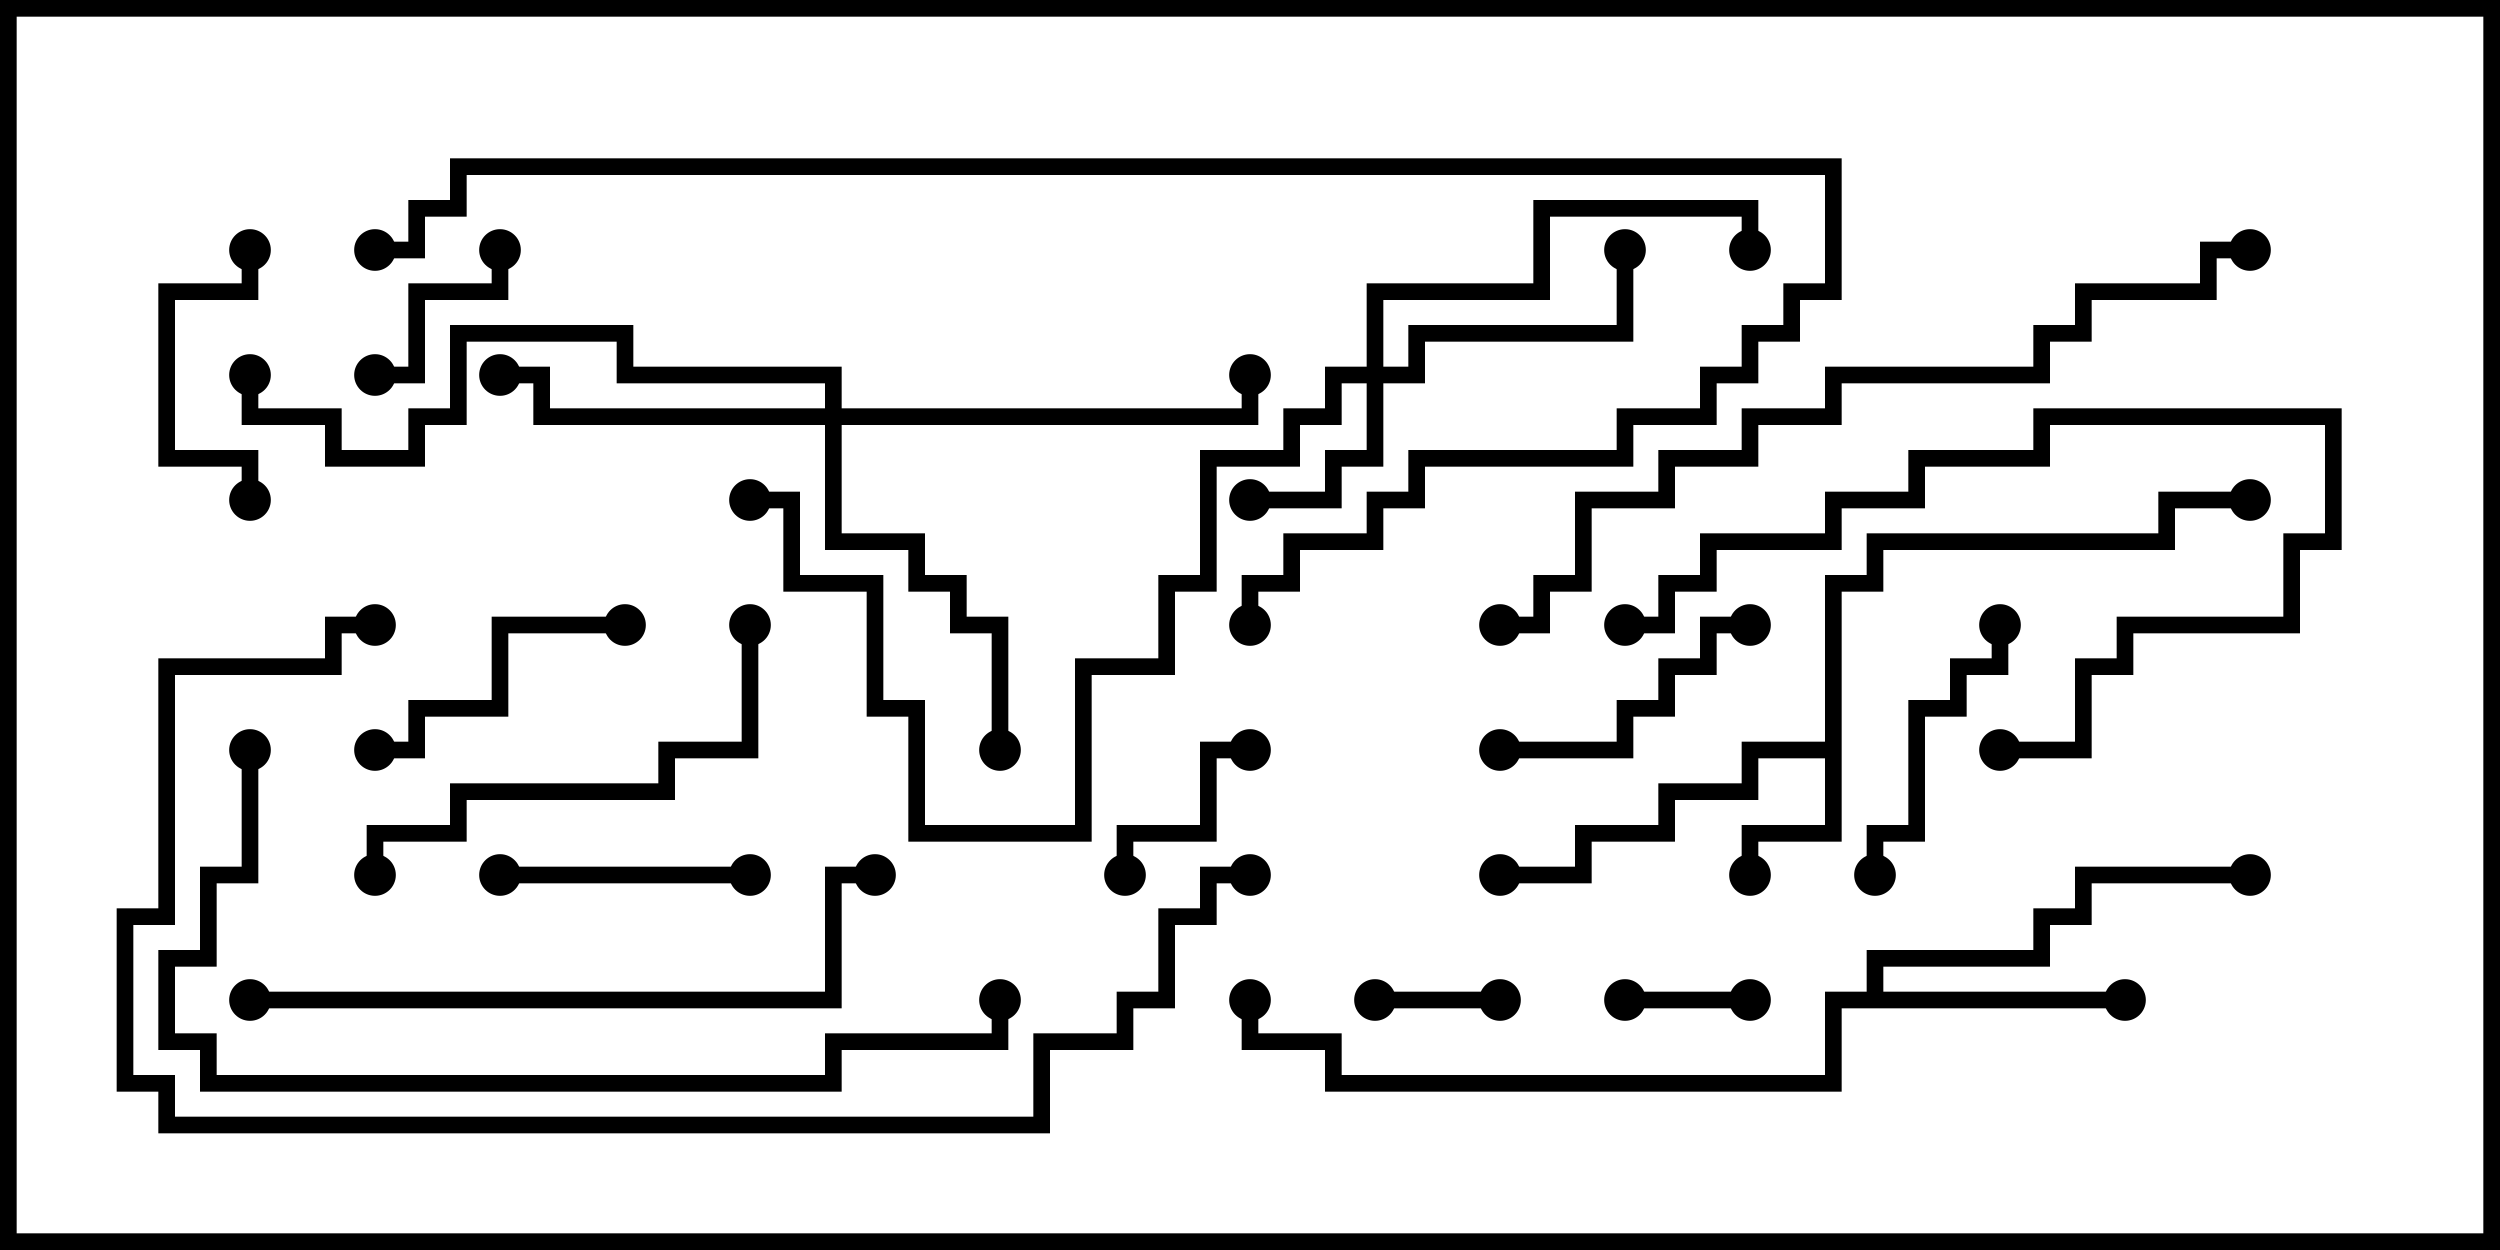 <svg version="1.1" width="30" height="15" xmlns="http://www.w3.org/2000/svg"><path d="M21.9,8.9L21.9,6.9L22.4,6.9L22.4,6.4L25.9,6.4L25.9,5.9L27,5.9L27,6.1L26.1,6.1L26.1,6.6L22.6,6.6L22.6,7.1L22.1,7.1L22.1,10.1L21.1,10.1L21.1,10.5L20.9,10.5L20.9,9.9L21.9,9.9L21.9,9.1L21.1,9.1L21.1,9.6L20.1,9.6L20.1,10.1L19.1,10.1L19.1,10.6L18,10.6L18,10.4L18.9,10.4L18.9,9.9L19.9,9.9L19.9,9.4L20.9,9.4L20.9,8.9z" stroke="none"/><path d="M22.4,11.9L22.4,11.4L24.4,11.4L24.4,10.9L24.9,10.9L24.9,10.4L27,10.4L27,10.6L25.1,10.6L25.1,11.1L24.6,11.1L24.6,11.6L22.6,11.6L22.6,11.9L25.5,11.9L25.5,12.1L22.1,12.1L22.1,13.1L15.9,13.1L15.9,12.6L14.9,12.6L14.9,12L15.1,12L15.1,12.4L16.1,12.4L16.1,12.9L21.9,12.9L21.9,11.9z" stroke="none"/><path d="M16.4,4.4L16.4,3.4L18.4,3.4L18.4,2.4L21.1,2.4L21.1,3L20.9,3L20.9,2.6L18.6,2.6L18.6,3.6L16.6,3.6L16.6,4.4L16.9,4.4L16.9,3.9L19.4,3.9L19.4,3L19.6,3L19.6,4.1L17.1,4.1L17.1,4.6L16.6,4.6L16.6,5.6L16.1,5.6L16.1,6.1L15,6.1L15,5.9L15.9,5.9L15.9,5.4L16.4,5.4L16.4,4.6L16.1,4.6L16.1,5.1L15.6,5.1L15.6,5.6L14.6,5.6L14.6,7.1L14.1,7.1L14.1,8.1L13.1,8.1L13.1,10.1L10.9,10.1L10.9,8.6L10.4,8.6L10.4,7.1L9.4,7.1L9.4,6.1L9,6.1L9,5.9L9.6,5.9L9.6,6.9L10.6,6.9L10.6,8.4L11.1,8.4L11.1,9.9L12.9,9.9L12.9,7.9L13.9,7.9L13.9,6.9L14.4,6.9L14.4,5.4L15.4,5.4L15.4,4.9L15.9,4.9L15.9,4.4z" stroke="none"/><path d="M9.9,4.9L9.9,4.6L7.4,4.6L7.4,4.1L5.6,4.1L5.6,5.1L5.1,5.1L5.1,5.6L3.9,5.6L3.9,5.1L2.9,5.1L2.9,4.5L3.1,4.5L3.1,4.9L4.1,4.9L4.1,5.4L4.9,5.4L4.9,4.9L5.4,4.9L5.4,3.9L7.6,3.9L7.6,4.4L10.1,4.4L10.1,4.9L14.9,4.9L14.9,4.5L15.1,4.5L15.1,5.1L10.1,5.1L10.1,6.4L11.1,6.4L11.1,6.9L11.6,6.9L11.6,7.4L12.1,7.4L12.1,9L11.9,9L11.9,7.6L11.4,7.6L11.4,7.1L10.9,7.1L10.9,6.6L9.9,6.6L9.9,5.1L6.4,5.1L6.4,4.6L6,4.6L6,4.4L6.6,4.4L6.6,4.9z" stroke="none"/><path d="M21,11.9L21,12.1L19.5,12.1L19.5,11.9z" stroke="none"/><path d="M18,11.9L18,12.1L16.5,12.1L16.5,11.9z" stroke="none"/><path d="M5.9,3L6.1,3L6.1,3.6L5.1,3.6L5.1,4.6L4.5,4.6L4.5,4.4L4.9,4.4L4.9,3.4L5.9,3.4z" stroke="none"/><path d="M13.6,10.5L13.4,10.5L13.4,9.9L14.4,9.9L14.4,8.9L15,8.9L15,9.1L14.6,9.1L14.6,10.1L13.6,10.1z" stroke="none"/><path d="M9,10.4L9,10.6L6,10.6L6,10.4z" stroke="none"/><path d="M2.9,3L3.1,3L3.1,3.6L2.1,3.6L2.1,5.4L3.1,5.4L3.1,6L2.9,6L2.9,5.6L1.9,5.6L1.9,3.4L2.9,3.4z" stroke="none"/><path d="M18,9.1L18,8.9L19.4,8.9L19.4,8.4L19.9,8.4L19.9,7.9L20.4,7.9L20.4,7.4L21,7.4L21,7.6L20.6,7.6L20.6,8.1L20.1,8.1L20.1,8.6L19.6,8.6L19.6,9.1z" stroke="none"/><path d="M4.5,9.1L4.5,8.9L4.9,8.9L4.9,8.4L5.9,8.4L5.9,7.4L7.5,7.4L7.5,7.6L6.1,7.6L6.1,8.6L5.1,8.6L5.1,9.1z" stroke="none"/><path d="M22.6,10.5L22.4,10.5L22.4,9.9L22.9,9.9L22.9,8.4L23.4,8.4L23.4,7.9L23.9,7.9L23.9,7.5L24.1,7.5L24.1,8.1L23.6,8.1L23.6,8.6L23.1,8.6L23.1,10.1L22.6,10.1z" stroke="none"/><path d="M19.5,7.6L19.5,7.4L19.9,7.4L19.9,6.9L20.4,6.9L20.4,6.4L21.9,6.4L21.9,5.9L22.9,5.9L22.9,5.4L24.4,5.4L24.4,4.9L28.1,4.9L28.1,6.6L27.6,6.6L27.6,7.6L25.6,7.6L25.6,8.1L25.1,8.1L25.1,9.1L24,9.1L24,8.9L24.9,8.9L24.9,7.9L25.4,7.9L25.4,7.4L27.4,7.4L27.4,6.4L27.9,6.4L27.9,5.1L24.6,5.1L24.6,5.6L23.1,5.6L23.1,6.1L22.1,6.1L22.1,6.6L20.6,6.6L20.6,7.1L20.1,7.1L20.1,7.6z" stroke="none"/><path d="M8.9,7.5L9.1,7.5L9.1,9.1L8.1,9.1L8.1,9.6L5.6,9.6L5.6,10.1L4.6,10.1L4.6,10.5L4.4,10.5L4.4,9.9L5.4,9.9L5.4,9.4L7.9,9.4L7.9,8.9L8.9,8.9z" stroke="none"/><path d="M3,12.1L3,11.9L9.9,11.9L9.9,10.4L10.5,10.4L10.5,10.6L10.1,10.6L10.1,12.1z" stroke="none"/><path d="M2.9,9L3.1,9L3.1,10.6L2.6,10.6L2.6,11.6L2.1,11.6L2.1,12.4L2.6,12.4L2.6,12.9L9.9,12.9L9.9,12.4L11.9,12.4L11.9,12L12.1,12L12.1,12.6L10.1,12.6L10.1,13.1L2.4,13.1L2.4,12.6L1.9,12.6L1.9,11.4L2.4,11.4L2.4,10.4L2.9,10.4z" stroke="none"/><path d="M27,2.9L27,3.1L26.6,3.1L26.6,3.6L25.1,3.6L25.1,4.1L24.6,4.1L24.6,4.6L22.1,4.6L22.1,5.1L21.1,5.1L21.1,5.6L20.1,5.6L20.1,6.1L19.1,6.1L19.1,7.1L18.6,7.1L18.6,7.6L18,7.6L18,7.4L18.4,7.4L18.4,6.9L18.9,6.9L18.9,5.9L19.9,5.9L19.9,5.4L20.9,5.4L20.9,4.9L21.9,4.9L21.9,4.4L24.4,4.4L24.4,3.9L24.9,3.9L24.9,3.4L26.4,3.4L26.4,2.9z" stroke="none"/><path d="M4.5,7.4L4.5,7.6L4.1,7.6L4.1,8.1L2.1,8.1L2.1,11.1L1.6,11.1L1.6,12.9L2.1,12.9L2.1,13.4L12.4,13.4L12.4,12.4L13.4,12.4L13.4,11.9L13.9,11.9L13.9,10.9L14.4,10.9L14.4,10.4L15,10.4L15,10.6L14.6,10.6L14.6,11.1L14.1,11.1L14.1,12.1L13.6,12.1L13.6,12.6L12.6,12.6L12.6,13.6L1.9,13.6L1.9,13.1L1.4,13.1L1.4,10.9L1.9,10.9L1.9,7.9L3.9,7.9L3.9,7.4z" stroke="none"/><path d="M4.5,3.1L4.5,2.9L4.9,2.9L4.9,2.4L5.4,2.4L5.4,1.9L22.1,1.9L22.1,3.6L21.6,3.6L21.6,4.1L21.1,4.1L21.1,4.6L20.6,4.6L20.6,5.1L19.6,5.1L19.6,5.6L17.1,5.6L17.1,6.1L16.6,6.1L16.6,6.6L15.6,6.6L15.6,7.1L15.1,7.1L15.1,7.5L14.9,7.5L14.9,6.9L15.4,6.9L15.4,6.4L16.4,6.4L16.4,5.9L16.9,5.9L16.9,5.4L19.4,5.4L19.4,4.9L20.4,4.9L20.4,4.4L20.9,4.4L20.9,3.9L21.4,3.9L21.4,3.4L21.9,3.4L21.9,2.1L5.6,2.1L5.6,2.6L5.1,2.6L5.1,3.1z" stroke="none"/><circle cx="21" cy="10.5" r="0.25" stroke-width="0" fill="#000" /><circle cx="18" cy="10.5" r="0.25" stroke-width="0" fill="#000" /><circle cx="27" cy="6" r="0.25" stroke-width="0" fill="#000" /><circle cx="25.5" cy="12" r="0.25" stroke-width="0" fill="#000" /><circle cx="27" cy="10.5" r="0.25" stroke-width="0" fill="#000" /><circle cx="15" cy="12" r="0.25" stroke-width="0" fill="#000" /><circle cx="15" cy="6" r="0.25" stroke-width="0" fill="#000" /><circle cx="19.5" cy="3" r="0.25" stroke-width="0" fill="#000" /><circle cx="21" cy="3" r="0.25" stroke-width="0" fill="#000" /><circle cx="9" cy="6" r="0.25" stroke-width="0" fill="#000" /><circle cx="6" cy="4.5" r="0.25" stroke-width="0" fill="#000" /><circle cx="12" cy="9" r="0.25" stroke-width="0" fill="#000" /><circle cx="15" cy="4.5" r="0.25" stroke-width="0" fill="#000" /><circle cx="3" cy="4.5" r="0.25" stroke-width="0" fill="#000" /><circle cx="21" cy="12" r="0.25" stroke-width="0" fill="#000" /><circle cx="19.5" cy="12" r="0.25" stroke-width="0" fill="#000" /><circle cx="18" cy="12" r="0.25" stroke-width="0" fill="#000" /><circle cx="16.5" cy="12" r="0.25" stroke-width="0" fill="#000" /><circle cx="6" cy="3" r="0.25" stroke-width="0" fill="#000" /><circle cx="4.5" cy="4.5" r="0.25" stroke-width="0" fill="#000" /><circle cx="13.5" cy="10.5" r="0.25" stroke-width="0" fill="#000" /><circle cx="15" cy="9" r="0.25" stroke-width="0" fill="#000" /><circle cx="9" cy="10.5" r="0.25" stroke-width="0" fill="#000" /><circle cx="6" cy="10.5" r="0.25" stroke-width="0" fill="#000" /><circle cx="3" cy="3" r="0.25" stroke-width="0" fill="#000" /><circle cx="3" cy="6" r="0.25" stroke-width="0" fill="#000" /><circle cx="18" cy="9" r="0.25" stroke-width="0" fill="#000" /><circle cx="21" cy="7.5" r="0.25" stroke-width="0" fill="#000" /><circle cx="4.5" cy="9" r="0.25" stroke-width="0" fill="#000" /><circle cx="7.5" cy="7.5" r="0.25" stroke-width="0" fill="#000" /><circle cx="22.5" cy="10.5" r="0.25" stroke-width="0" fill="#000" /><circle cx="24" cy="7.5" r="0.25" stroke-width="0" fill="#000" /><circle cx="19.5" cy="7.5" r="0.25" stroke-width="0" fill="#000" /><circle cx="24" cy="9" r="0.25" stroke-width="0" fill="#000" /><circle cx="9" cy="7.5" r="0.25" stroke-width="0" fill="#000" /><circle cx="4.5" cy="10.5" r="0.25" stroke-width="0" fill="#000" /><circle cx="3" cy="12" r="0.25" stroke-width="0" fill="#000" /><circle cx="10.5" cy="10.5" r="0.25" stroke-width="0" fill="#000" /><circle cx="3" cy="9" r="0.25" stroke-width="0" fill="#000" /><circle cx="12" cy="12" r="0.25" stroke-width="0" fill="#000" /><circle cx="27" cy="3" r="0.25" stroke-width="0" fill="#000" /><circle cx="18" cy="7.5" r="0.25" stroke-width="0" fill="#000" /><circle cx="4.5" cy="7.5" r="0.25" stroke-width="0" fill="#000" /><circle cx="15" cy="10.5" r="0.25" stroke-width="0" fill="#000" /><circle cx="4.5" cy="3" r="0.25" stroke-width="0" fill="#000" /><circle cx="15" cy="7.5" r="0.25" stroke-width="0" fill="#000" /><rect x="0" y="0" width="30" height="15" stroke-width="0.4" stroke="#000" fill="none" /></svg>